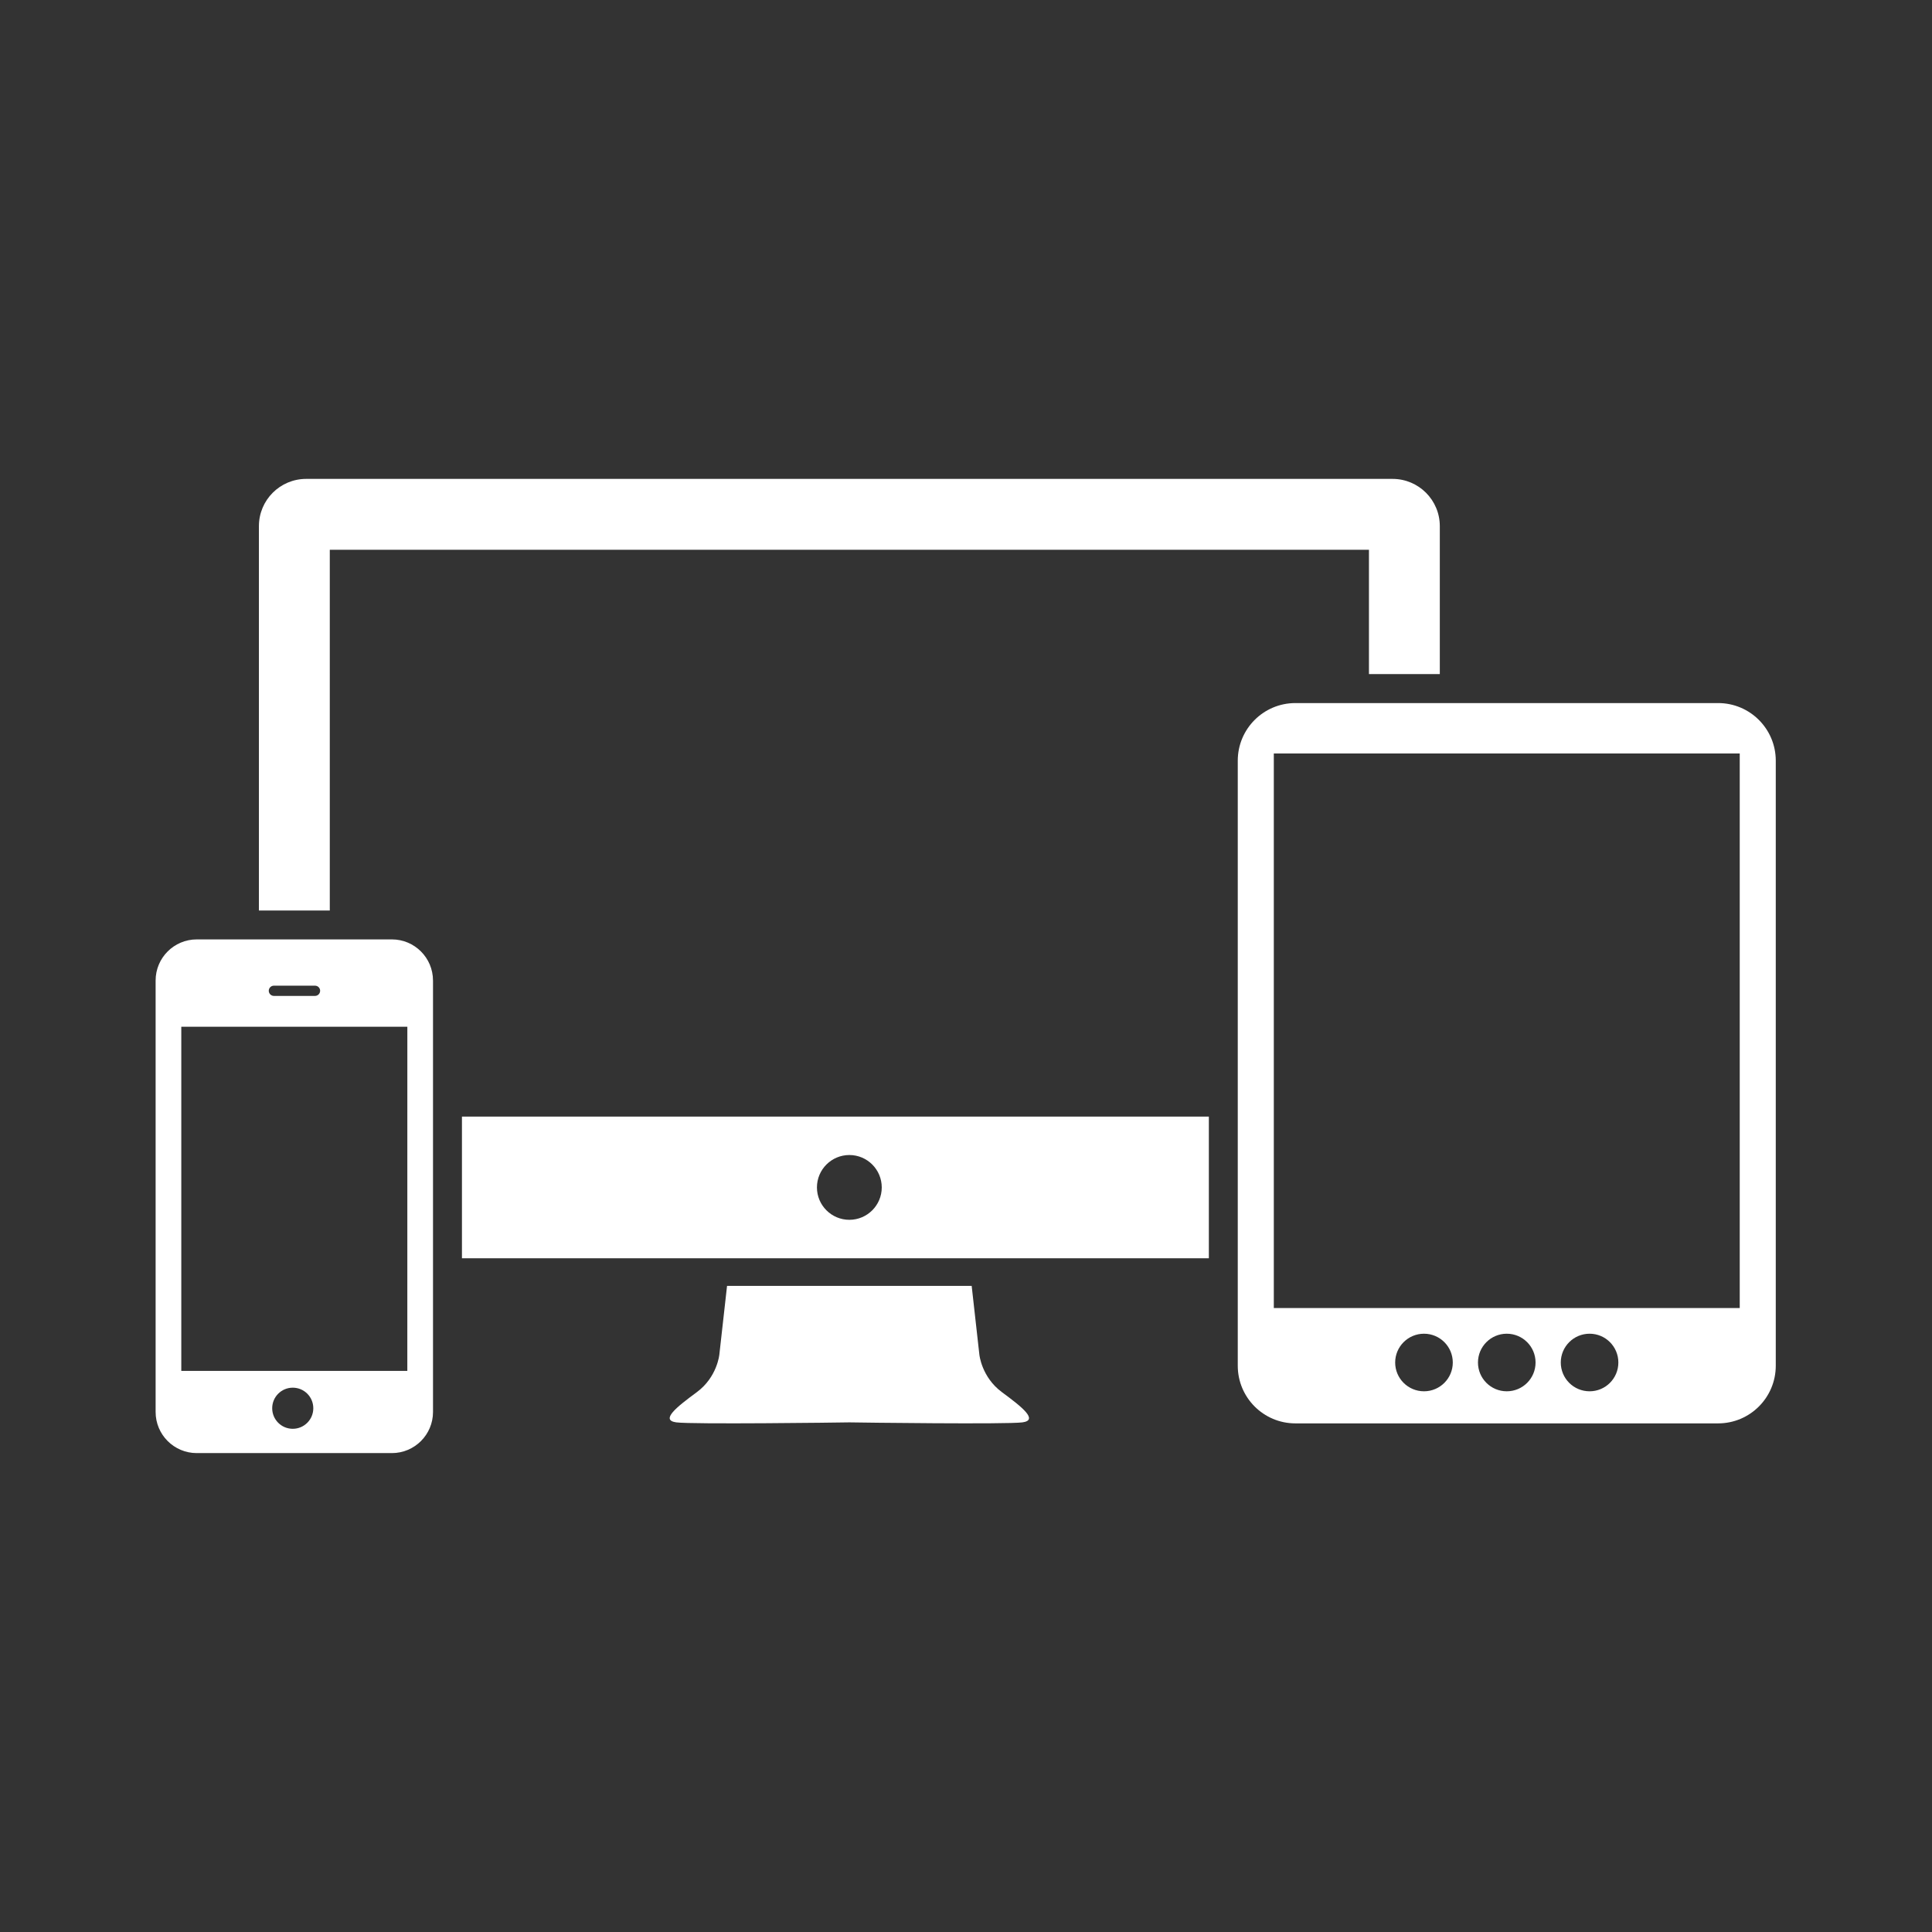 <?xml version="1.0" encoding="utf-8"?>
<!-- Generator: Adobe Illustrator 15.0.0, SVG Export Plug-In . SVG Version: 6.00 Build 0)  -->
<!DOCTYPE svg PUBLIC "-//W3C//DTD SVG 1.1//EN" "http://www.w3.org/Graphics/SVG/1.1/DTD/svg11.dtd">
<svg version="1.1" id="Layer_1" xmlns="http://www.w3.org/2000/svg" xmlns:xlink="http://www.w3.org/1999/xlink" x="0px" y="0px"
	 width="153px" height="153px" viewBox="0 0 153 153" enable-background="new 0 0 153 153" xml:space="preserve">
<rect x="0" y="0" width="153" height="153" fill="#333333" stroke="none"/>
<g>
	<g>
		<path fill="#FFFFFF" d="M79.35,110.253c-1.622-1.193-1.792-2.982-1.792-2.982l-0.609-5.44H57.577l-0.61,5.44
			c0,0-0.168,1.789-1.79,2.982c-1.619,1.191-2.899,2.215-1.619,2.388c1.232,0.165,12.849,0.017,13.705,0
			c0.859,0.017,12.473,0.165,13.706,0C82.247,112.468,80.968,111.447,79.35,110.253z"/>
		<path fill="#FFFFFF" d="M34.29,77.65c0-1.797-1.458-3.256-3.253-3.256H15.579c-1.796,0-3.255,1.458-3.255,3.256v34.168
			c0,1.798,1.459,3.256,3.255,3.256h15.458c1.795,0,3.254-1.458,3.254-3.256V77.65H34.29z M21.692,78.058h3.255
			c0.225,0,0.405,0.181,0.405,0.402c0,0.226-0.18,0.409-0.405,0.409h-3.255c-0.225,0-0.408-0.184-0.408-0.409
			C21.286,78.237,21.468,78.058,21.692,78.058z M23.185,113.15c-0.901,0-1.629-0.727-1.629-1.628c0-0.899,0.728-1.628,1.629-1.628
			c0.898,0,1.626,0.726,1.626,1.628C24.812,112.42,24.084,113.15,23.185,113.15z M32.257,108.565h-17.9V81.312h17.902
			L32.257,108.565L32.257,108.565z"/>
		<path fill="#FFFFFF" d="M136.063,55.678h-33.478c-2.521,0-4.563,2.042-4.563,4.564v47.913c0,2.521,2.042,4.566,4.563,4.566h33.478
			c2.521,0,4.565-2.045,4.565-4.566V60.241C140.627,57.719,138.585,55.678,136.063,55.678z M112.771,110.18
			c-1.261,0-2.284-1.02-2.284-2.279c0-1.259,1.023-2.281,2.284-2.281c1.258,0,2.279,1.022,2.279,2.281
			C115.05,109.16,114.028,110.18,112.771,110.18z M119.324,110.18c-1.259,0-2.28-1.02-2.28-2.279c0-1.259,1.021-2.281,2.28-2.281
			c1.262,0,2.281,1.022,2.281,2.281C121.605,109.16,120.588,110.18,119.324,110.18z M125.885,110.18
			c-1.264,0-2.283-1.02-2.283-2.279c0-1.259,1.02-2.281,2.283-2.281c1.258,0,2.277,1.022,2.277,2.281
			C128.162,109.16,127.143,110.18,125.885,110.18z M137.774,103.588h-36.898V59.669h36.898V103.588L137.774,103.588z"/>
		<path fill="#FFFFFF" d="M108.411,53.384h5.611V41.667c0-2.069-1.676-3.742-3.742-3.742H24.246c-2.066,0-3.742,1.673-3.742,3.742
			v30.438h5.613V43.537h82.294V53.384L108.411,53.384z"/>
		<path fill="#FFFFFF" d="M36.583,88.425v11.222h59.149V88.425H36.583z M67.262,96.6c-1.415,0-2.566-1.15-2.566-2.565
			s1.151-2.566,2.566-2.566c1.418,0,2.566,1.151,2.566,2.566S68.679,96.6,67.262,96.6z"/>
	</g>
</g>
</svg>
